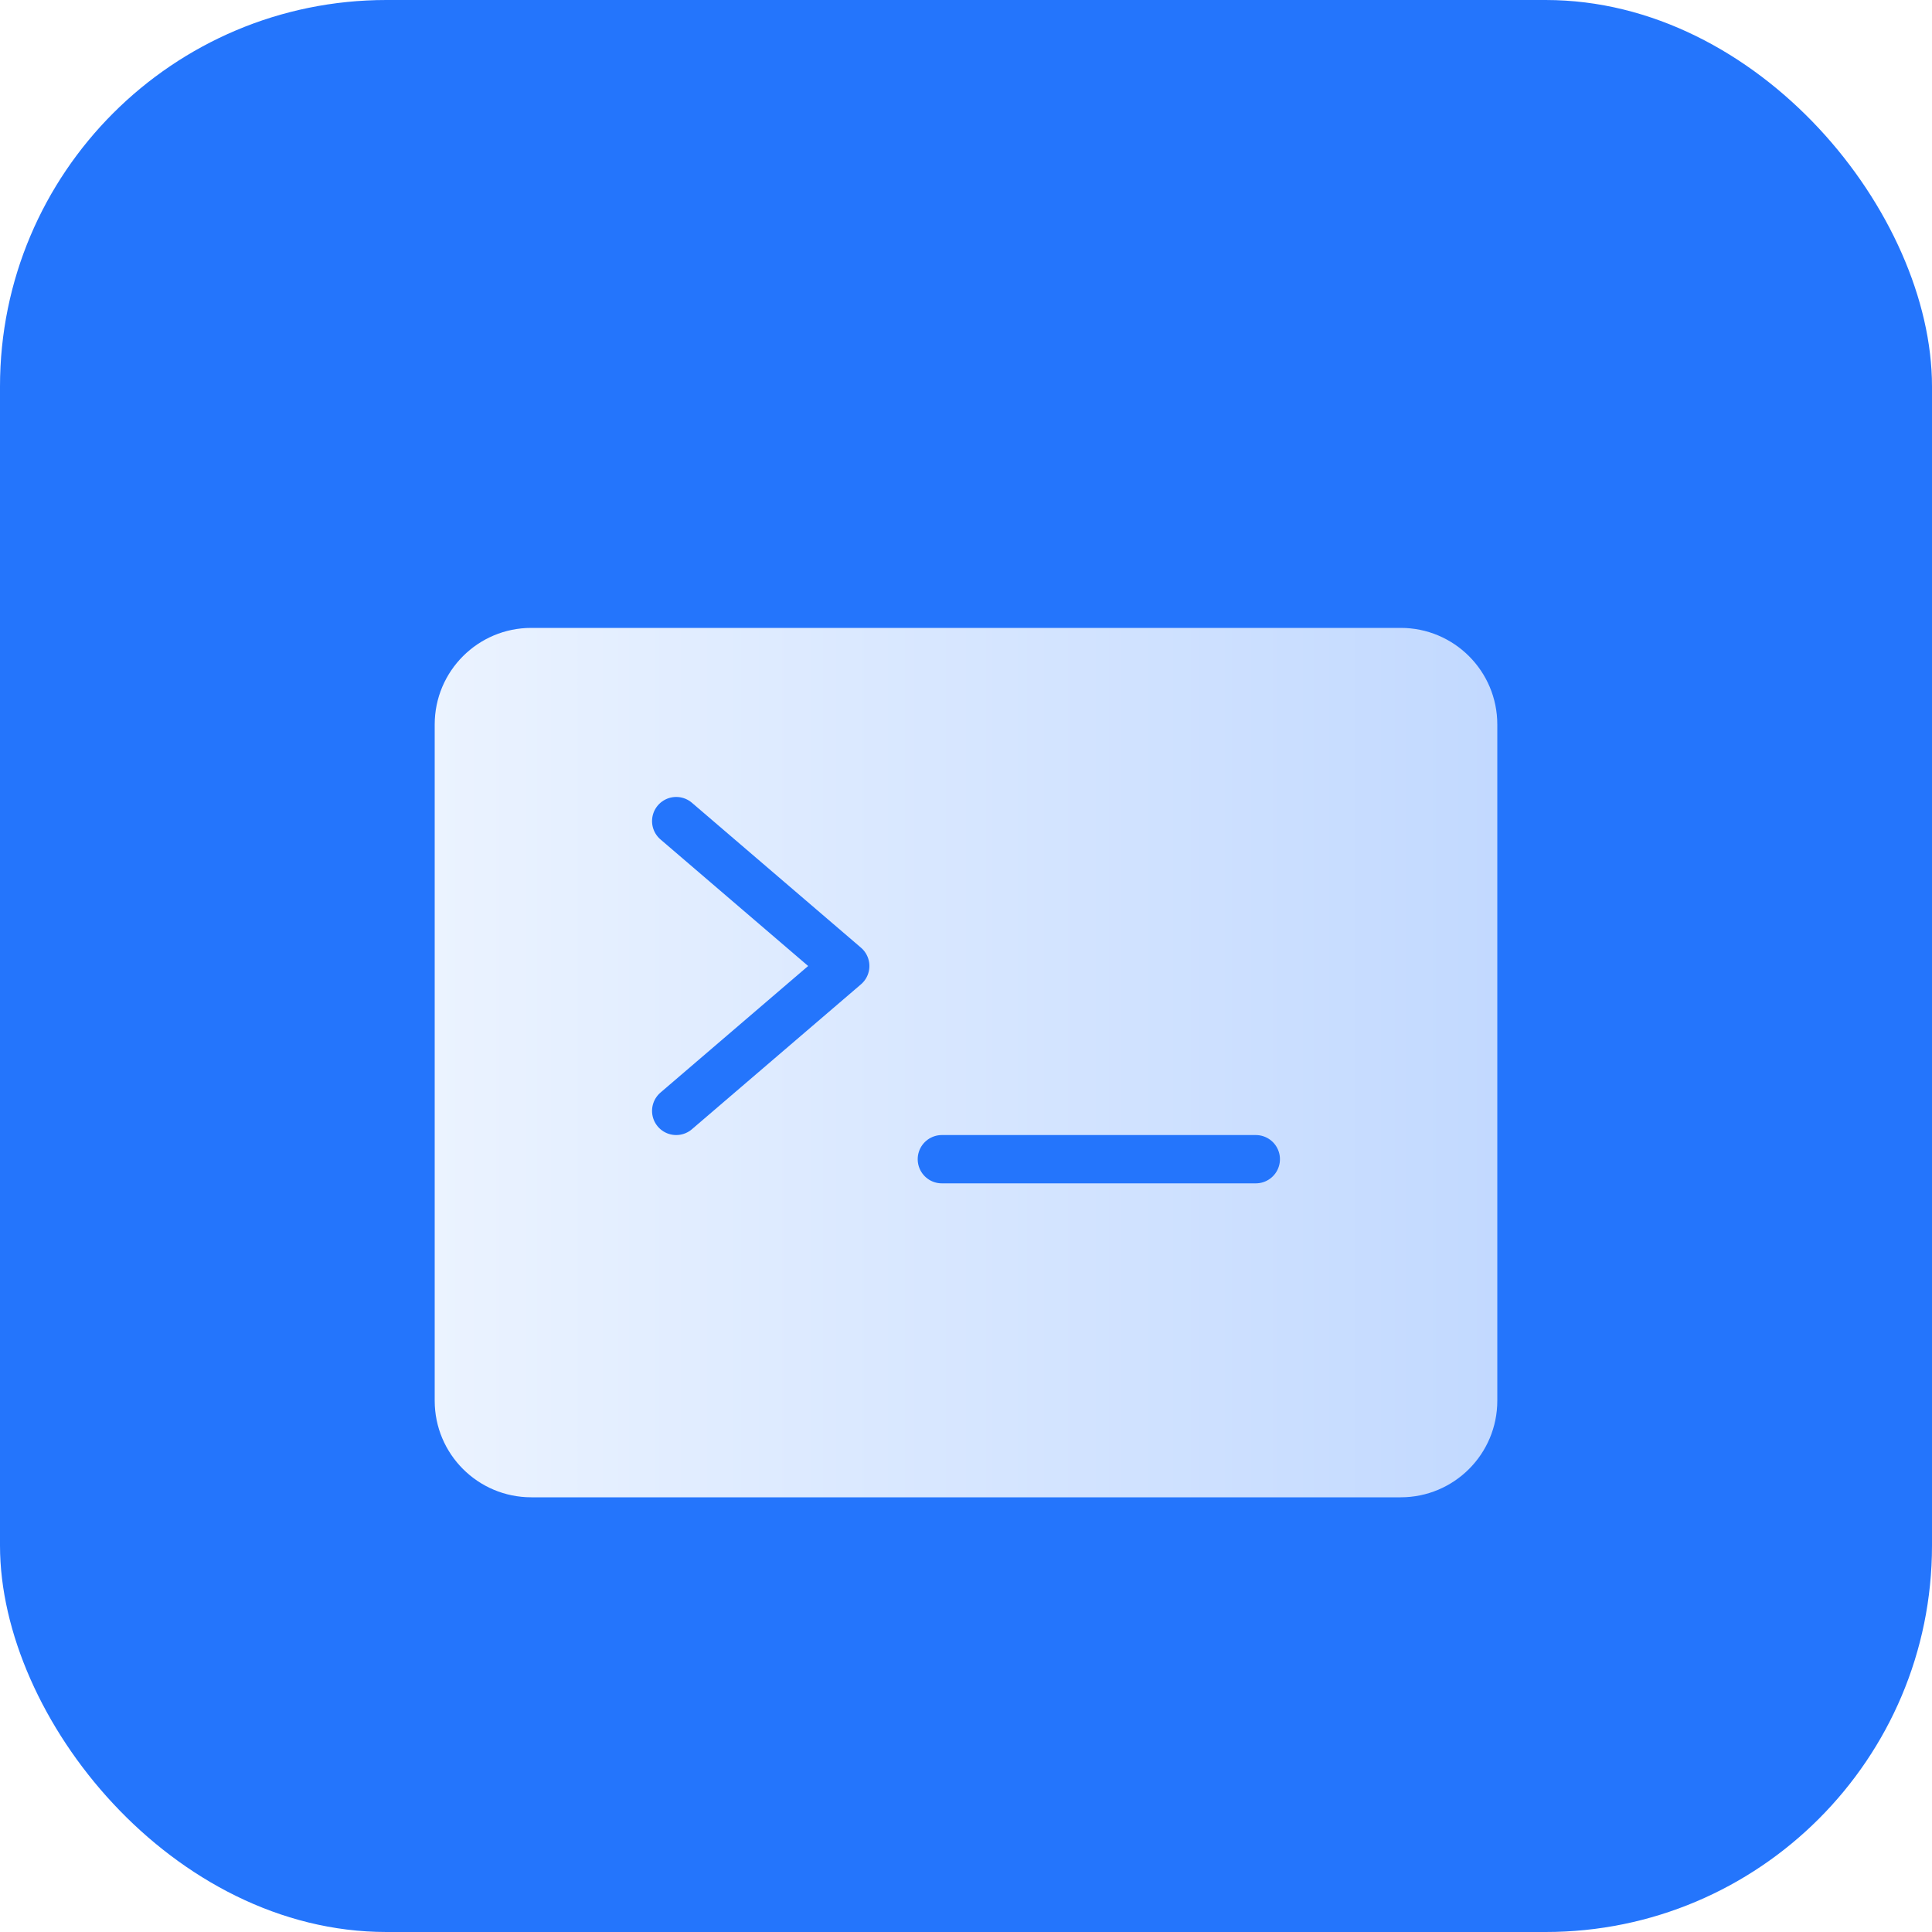 <svg fill="none" xmlns="http://www.w3.org/2000/svg" viewBox="0 0 24 24" class="design-iconfont">
  <rect width="24" height="24" rx="4.8" fill="#2475FC"/>
  <g filter="url(#6qvugxzk4__filter0_d_341_3719)">
    <path fill-rule="evenodd" clip-rule="evenodd" d="M6.6 6.6C5.937 6.6 5.4 7.137 5.4 7.8V16.2C5.4 16.863 5.937 17.4 6.6 17.4H17.4C18.063 17.4 18.6 16.863 18.6 16.2V7.8C18.6 7.137 18.063 6.6 17.4 6.6H6.6Z" fill="url(#6qvugxzk4__paint0_linear_341_3719)"/>
  </g>
  <path d="M8.4 10.2L10.5 12L8.4 13.8" stroke="#2475FC" stroke-width=".6" stroke-linecap="round" stroke-linejoin="round"/>
  <path d="M11.7 14.4H15.6" stroke="#2475FC" stroke-width=".6" stroke-linecap="round" stroke-linejoin="round"/>
  <defs>
    <linearGradient id="6qvugxzk4__paint0_linear_341_3719" x1="5.4" y1="12" x2="18.6" y2="12" gradientUnits="userSpaceOnUse">
      <stop stop-color="#EBF3FF"/>
      <stop offset="1" stop-color="#C2D9FF"/>
    </linearGradient>
    <filter id="6qvugxzk4__filter0_d_341_3719" x="3" y="5.4" width="18" height="15.6" filterUnits="userSpaceOnUse" color-interpolation-filters="sRGB">
      <feFlood flood-opacity="0" result="BackgroundImageFix"/>
      <feColorMatrix in="SourceAlpha" values="0 0 0 0 0 0 0 0 0 0 0 0 0 0 0 0 0 0 127 0" result="hardAlpha"/>
      <feOffset dy="1.2"/>
      <feGaussianBlur stdDeviation="1.2"/>
      <feComposite in2="hardAlpha" operator="out"/>
      <feColorMatrix values="0 0 0 0 0.071 0 0 0 0 0.175 0 0 0 0 0.349 0 0 0 0.32 0"/>
      <feBlend in2="BackgroundImageFix" result="effect1_dropShadow_341_3719"/>
      <feBlend in="SourceGraphic" in2="effect1_dropShadow_341_3719" result="shape"/>
    </filter>
  </defs>
</svg>
